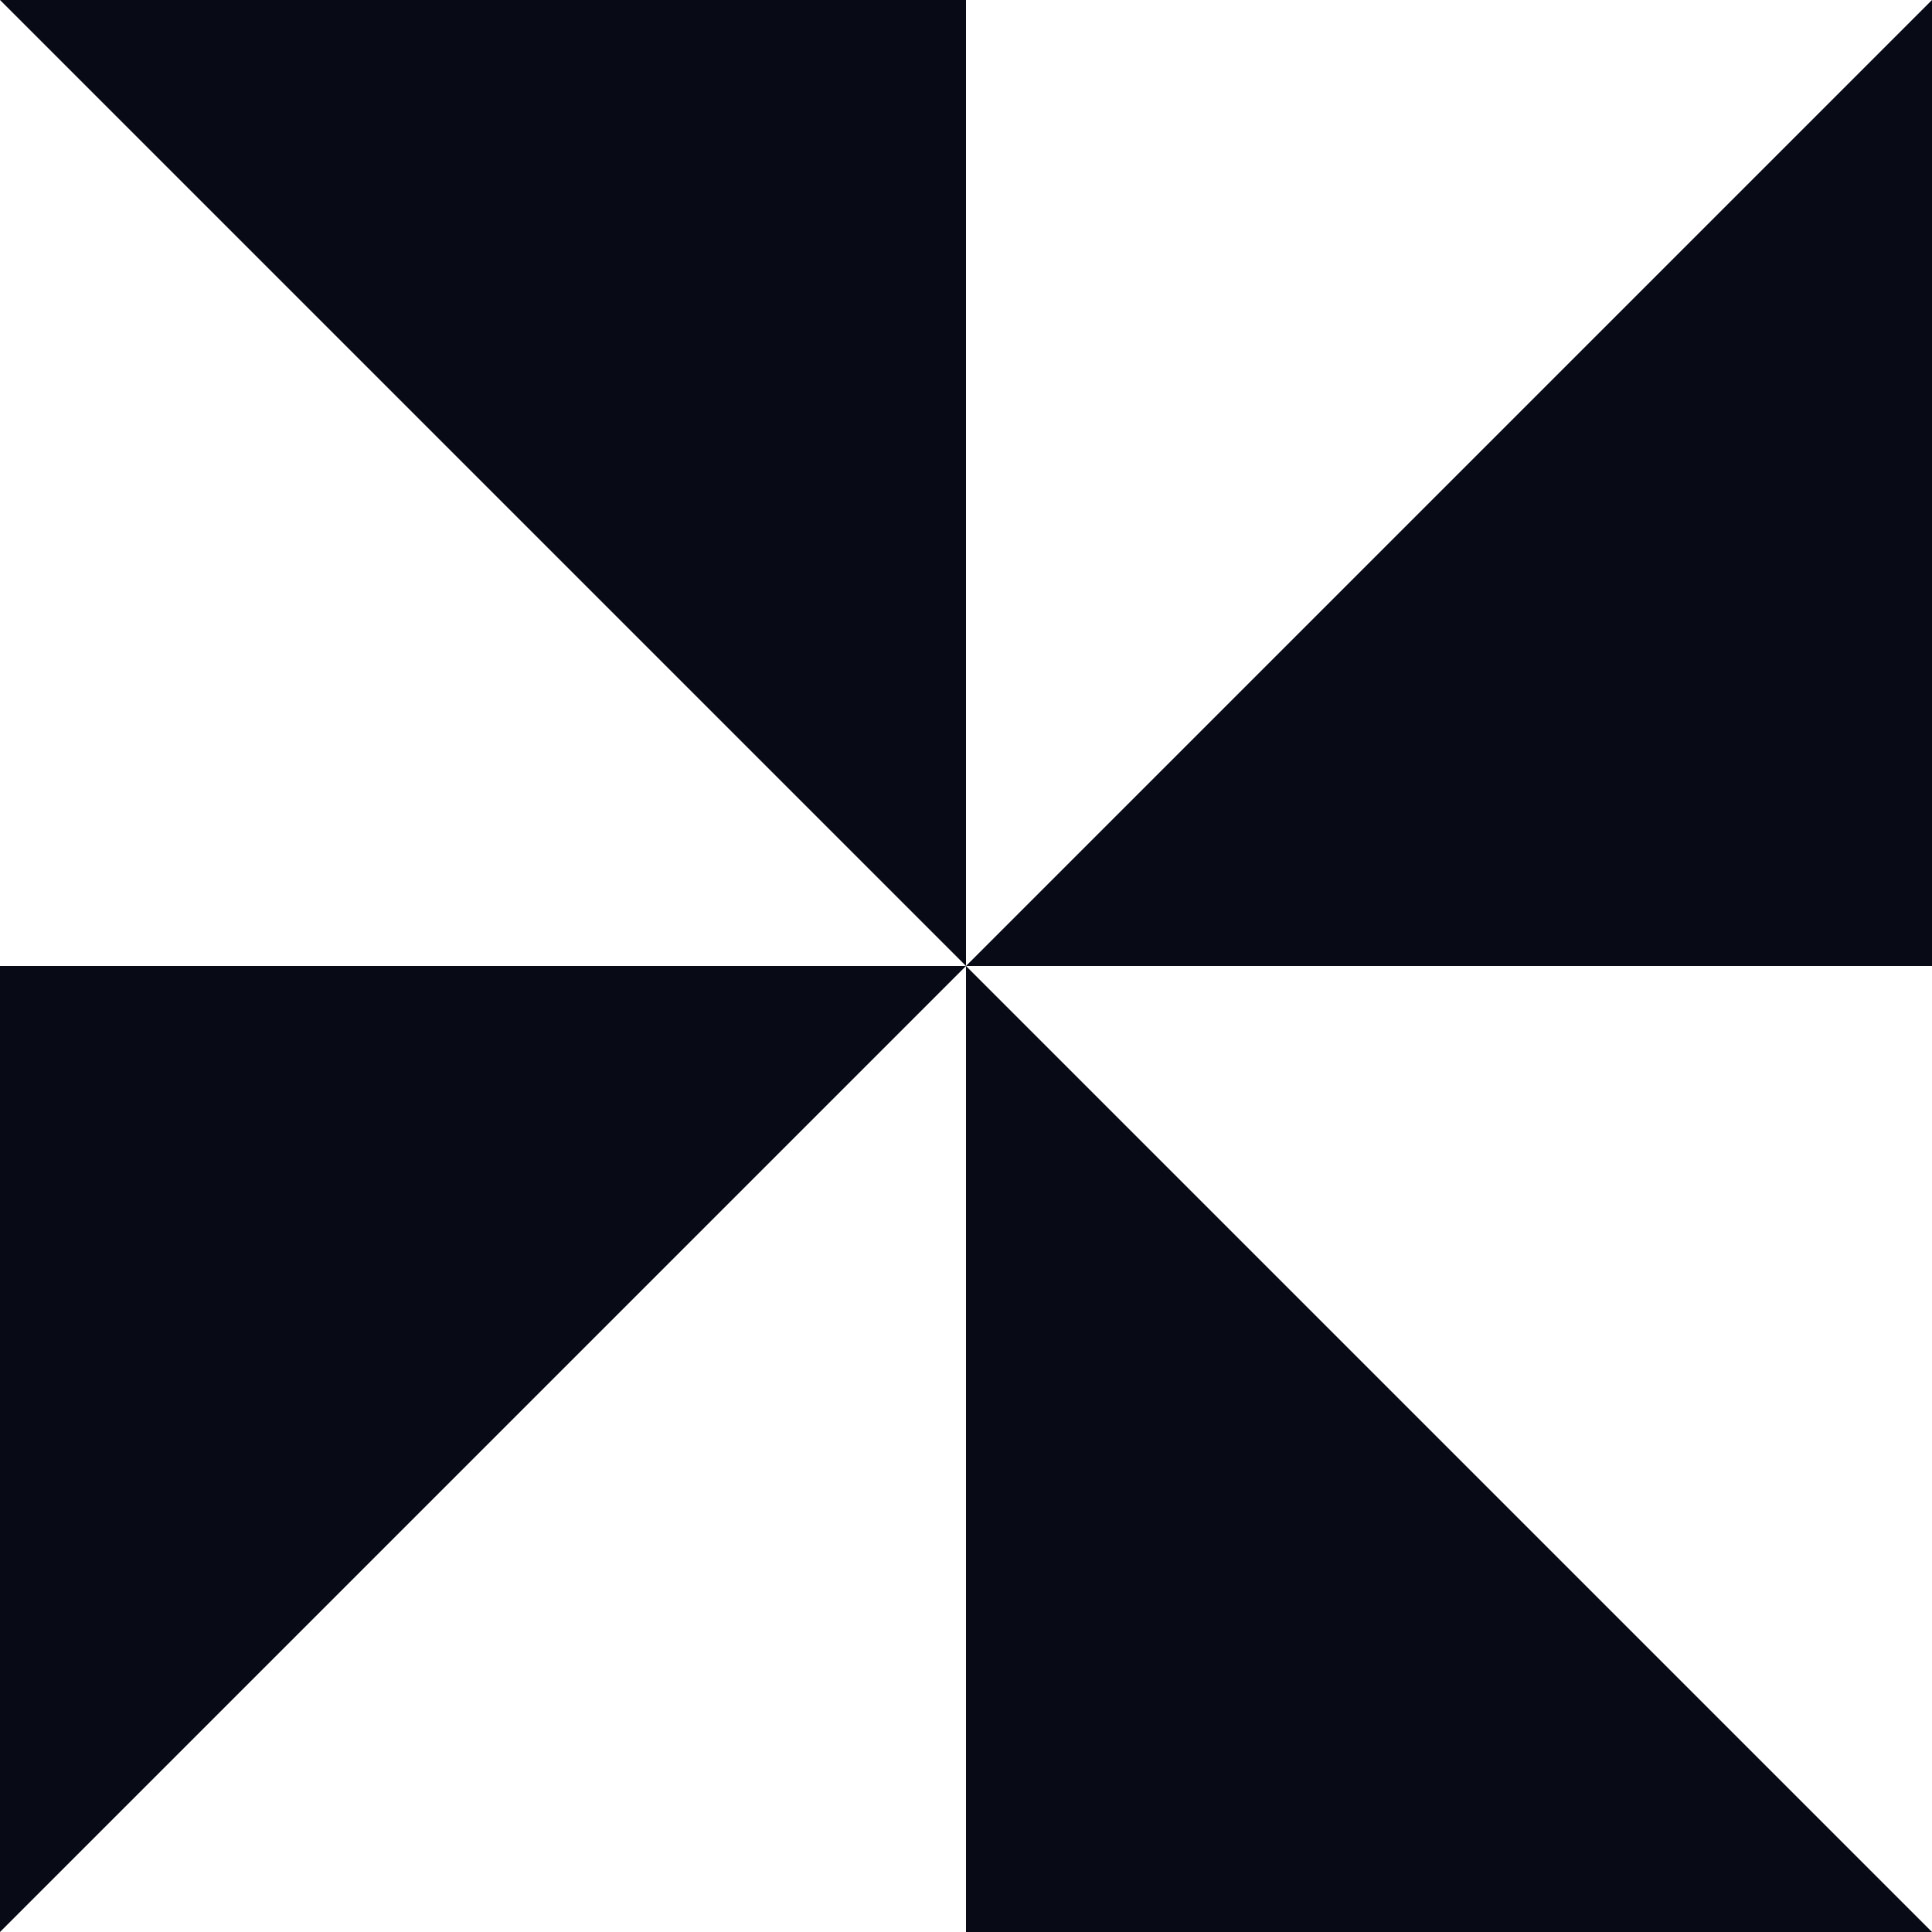 <?xml version="1.0" encoding="UTF-8"?>
<svg id="Layer_2" data-name="Layer 2" xmlns="http://www.w3.org/2000/svg" viewBox="0 0 160.54 160.54">
  <defs>
    <style>
      .cls-1 {
        fill: #080a16;
      }
    </style>
  </defs>
  <g id="Calque_1" data-name="Calque 1">
    <g>
      <polygon class="cls-1" points="0 0 80.27 80.27 80.27 0 0 0"/>
      <polygon class="cls-1" points="80.27 80.27 160.54 0 160.54 80.27 80.27 80.27"/>
      <polygon class="cls-1" points="160.54 160.54 80.27 80.27 80.27 160.54 160.54 160.54"/>
      <polygon class="cls-1" points="80.27 80.27 0 160.54 0 80.27 80.27 80.27"/>
    </g>
  </g>
</svg>